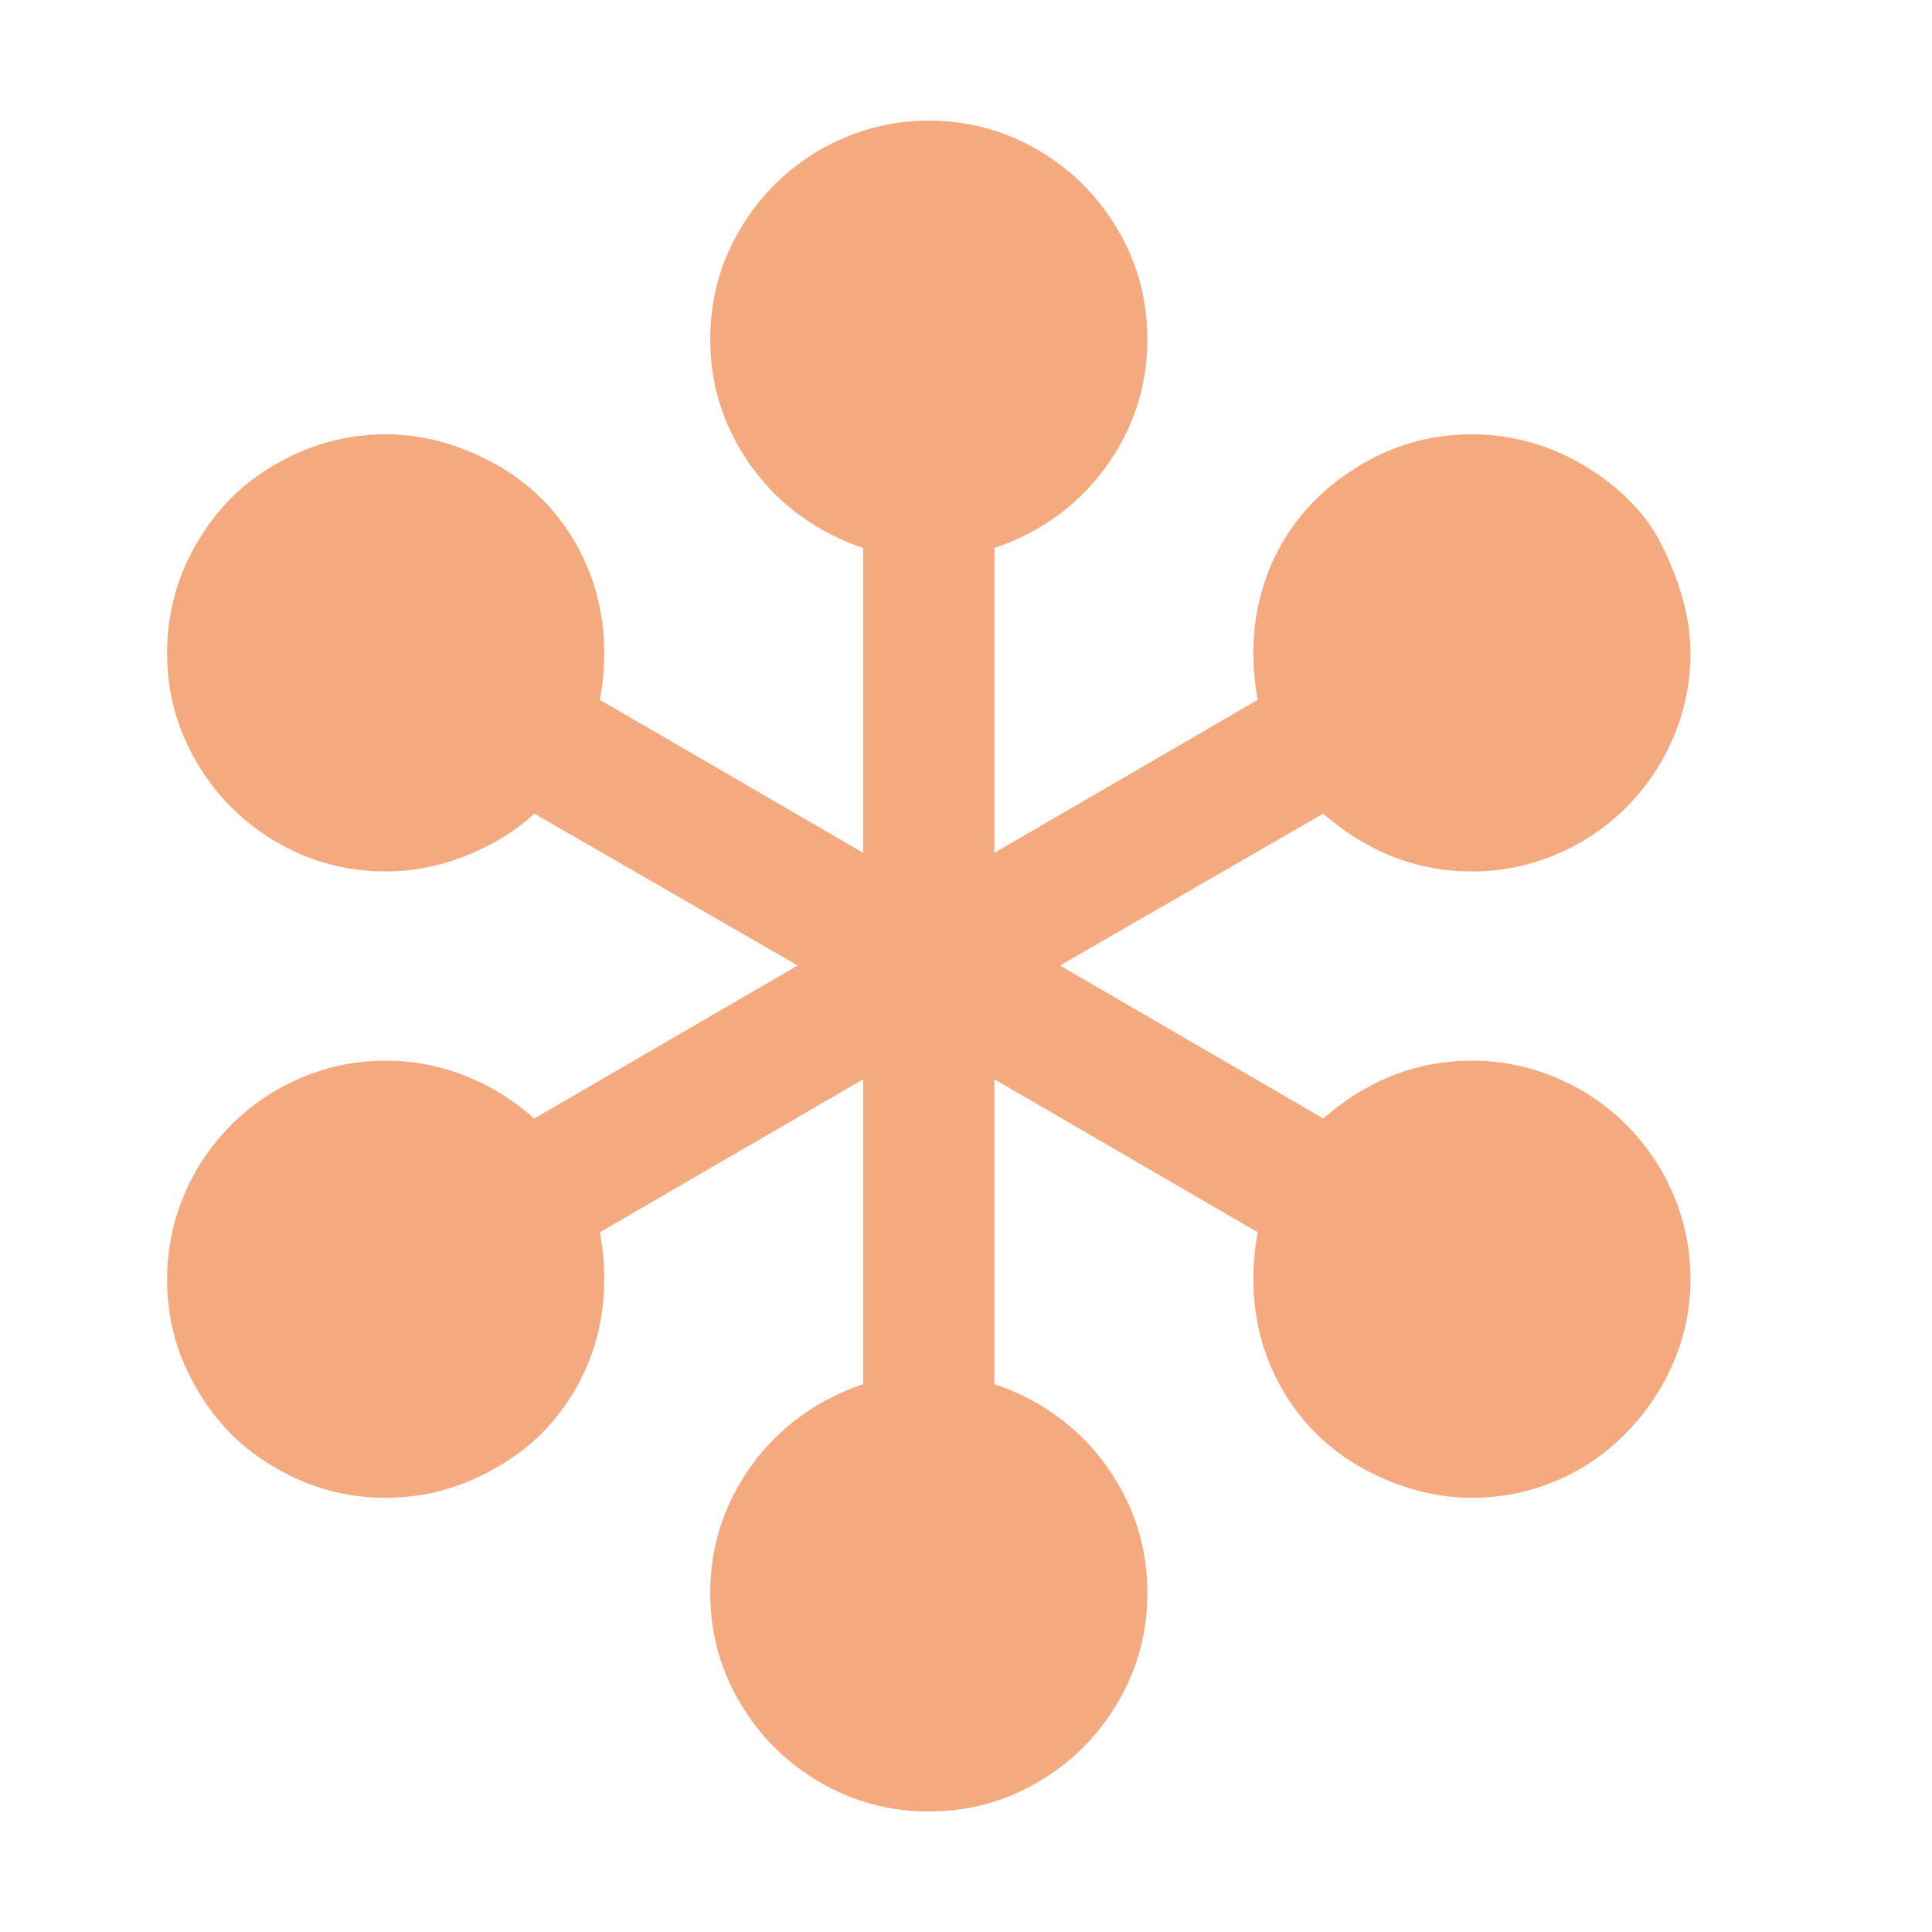 <svg xmlns="http://www.w3.org/2000/svg" width="16" height="16" version="1.1">
<defs>
  <style id="current-color-scheme" type="text/css">
   .ColorScheme-Text { color:#F5A97F; } .ColorScheme-Highlight { color:#5294e2; }
  </style>
  <linearGradient id="arrongin" x1="0%" x2="0%" y1="0%" y2="100%">
   <stop offset="0%" style="stop-color:#dd9b44; stop-opacity:1"/>
   <stop offset="100%" style="stop-color:#ad6c16; stop-opacity:1"/>
  </linearGradient>
  <linearGradient id="aurora" x1="0%" x2="0%" y1="0%" y2="100%">
   <stop offset="0%" style="stop-color:#09D4DF; stop-opacity:1"/>
   <stop offset="100%" style="stop-color:#9269F4; stop-opacity:1"/>
  </linearGradient>
  <linearGradient id="fitdance" x1="0%" x2="0%" y1="0%" y2="100%">
   <stop offset="0%" style="stop-color:#1AD6AB; stop-opacity:1"/>
   <stop offset="100%" style="stop-color:#329DB6; stop-opacity:1"/>
  </linearGradient>
  <linearGradient id="oomox" x1="0%" x2="0%" y1="0%" y2="100%">
   <stop offset="0%" style="stop-color:#efefe7; stop-opacity:1"/>
   <stop offset="100%" style="stop-color:#8f8f8b; stop-opacity:1"/>
  </linearGradient>
  <linearGradient id="rainblue" x1="0%" x2="0%" y1="0%" y2="100%">
   <stop offset="0%" style="stop-color:#00F260; stop-opacity:1"/>
   <stop offset="100%" style="stop-color:#0575E6; stop-opacity:1"/>
  </linearGradient>
  <linearGradient id="sunrise" x1="0%" x2="0%" y1="0%" y2="100%">
   <stop offset="0%" style="stop-color: #FF8501; stop-opacity:1"/>
   <stop offset="100%" style="stop-color: #FFCB01; stop-opacity:1"/>
  </linearGradient>
  <linearGradient id="telinkrin" x1="0%" x2="0%" y1="0%" y2="100%">
   <stop offset="0%" style="stop-color: #b2ced6; stop-opacity:1"/>
   <stop offset="100%" style="stop-color: #6da5b7; stop-opacity:1"/>
  </linearGradient>
  <linearGradient id="60spsycho" x1="0%" x2="0%" y1="0%" y2="100%">
   <stop offset="0%" style="stop-color: #df5940; stop-opacity:1"/>
   <stop offset="25%" style="stop-color: #d8d15f; stop-opacity:1"/>
   <stop offset="50%" style="stop-color: #e9882a; stop-opacity:1"/>
   <stop offset="100%" style="stop-color: #279362; stop-opacity:1"/>
  </linearGradient>
  <linearGradient id="90ssummer" x1="0%" x2="0%" y1="0%" y2="100%">
   <stop offset="0%" style="stop-color: #f618c7; stop-opacity:1"/>
   <stop offset="20%" style="stop-color: #94ffab; stop-opacity:1"/>
   <stop offset="50%" style="stop-color: #fbfd54; stop-opacity:1"/>
   <stop offset="100%" style="stop-color: #0f83ae; stop-opacity:1"/>
  </linearGradient>
 </defs>
 <g transform="translate(-27,127.638)">
  <path d="m 40.756,-123.136 c 0.163,0.326 0.244,0.627 0.244,0.905 -1.4e-5,0.32 -0.081,0.621 -0.244,0.905 -0.163,0.277 -0.383,0.498 -0.661,0.661 -0.284,0.163 -0.585,0.244 -0.905,0.244 -0.326,0 -0.627,-0.082 -0.905,-0.244 -0.115,-0.066 -0.223,-0.145 -0.326,-0.235 l -2.181,1.258 2.181,1.267 c 0.103,-0.09 0.211,-0.169 0.326,-0.235 0.278,-0.163 0.579,-0.244 0.905,-0.244 0.32,0 0.621,0.082 0.905,0.244 0.278,0.163 0.498,0.383 0.661,0.661 0.163,0.284 0.244,0.585 0.244,0.905 -1.4e-5,0.314 -0.081,0.612 -0.244,0.896 -0.169,0.284 -0.389,0.507 -0.661,0.67 -0.284,0.163 -0.585,0.244 -0.905,0.244 -0.308,0 -0.609,-0.082 -0.905,-0.244 -0.284,-0.157 -0.507,-0.377 -0.67,-0.661 -0.157,-0.277 -0.235,-0.579 -0.235,-0.905 -1.1e-5,-0.133 0.012,-0.262 0.036,-0.389 l -2.181,-1.267 0,2.525 c 0.127,0.042 0.247,0.097 0.362,0.163 0.278,0.163 0.498,0.383 0.661,0.661 0.163,0.278 0.244,0.579 0.244,0.905 -9e-6,0.326 -0.081,0.627 -0.244,0.905 -0.163,0.278 -0.383,0.498 -0.661,0.661 -0.278,0.163 -0.579,0.244 -0.905,0.244 -0.326,0 -0.627,-0.082 -0.905,-0.244 -0.278,-0.163 -0.498,-0.383 -0.661,-0.661 -0.163,-0.277 -0.244,-0.579 -0.244,-0.905 -6e-6,-0.326 0.081,-0.627 0.244,-0.905 0.163,-0.277 0.383,-0.498 0.661,-0.661 0.115,-0.066 0.235,-0.121 0.362,-0.163 l 0,-2.525 -2.181,1.267 c 0.024,0.127 0.036,0.256 0.036,0.389 -5e-6,0.326 -0.078,0.627 -0.235,0.905 -0.163,0.284 -0.386,0.504 -0.67,0.661 -0.284,0.163 -0.585,0.244 -0.905,0.244 -0.326,0 -0.627,-0.082 -0.905,-0.244 -0.278,-0.157 -0.498,-0.377 -0.661,-0.661 -0.163,-0.277 -0.244,-0.579 -0.244,-0.905 -2e-6,-0.32 0.081,-0.621 0.244,-0.905 0.163,-0.277 0.383,-0.498 0.661,-0.661 0.284,-0.163 0.585,-0.244 0.905,-0.244 0.32,0 0.621,0.082 0.905,0.244 0.115,0.066 0.223,0.145 0.326,0.235 l 2.181,-1.267 -2.181,-1.258 c -0.097,0.09 -0.205,0.169 -0.326,0.235 -0.296,0.163 -0.597,0.244 -0.905,0.244 -0.326,0 -0.627,-0.082 -0.905,-0.244 -0.278,-0.163 -0.498,-0.383 -0.661,-0.661 -0.163,-0.278 -0.244,-0.579 -0.244,-0.905 -2e-6,-0.326 0.081,-0.627 0.244,-0.905 0.163,-0.284 0.383,-0.504 0.661,-0.661 0.284,-0.163 0.585,-0.244 0.905,-0.244 0.308,0 0.609,0.082 0.905,0.244 0.284,0.157 0.507,0.377 0.67,0.661 0.157,0.278 0.235,0.579 0.235,0.905 -5e-6,0.133 -0.012,0.262 -0.036,0.389 l 2.181,1.267 0,-2.525 c -0.127,-0.042 -0.247,-0.097 -0.362,-0.163 -0.278,-0.163 -0.498,-0.383 -0.661,-0.661 -0.163,-0.277 -0.244,-0.579 -0.244,-0.905 -6e-6,-0.326 0.081,-0.627 0.244,-0.905 0.163,-0.277 0.383,-0.498 0.661,-0.661 0.284,-0.163 0.585,-0.244 0.905,-0.244 0.326,0 0.627,0.082 0.905,0.244 0.278,0.163 0.498,0.383 0.661,0.661 0.163,0.278 0.244,0.579 0.244,0.905 -9e-6,0.326 -0.081,0.627 -0.244,0.905 -0.163,0.278 -0.383,0.498 -0.661,0.661 -0.115,0.066 -0.235,0.121 -0.362,0.163 l 0,2.525 2.181,-1.267 c -0.024,-0.127 -0.036,-0.256 -0.036,-0.389 -1.1e-5,-0.326 0.078,-0.627 0.235,-0.905 0.157,-0.271 0.38,-0.492 0.67,-0.661 0.278,-0.163 0.579,-0.244 0.905,-0.244 0.32,0 0.621,0.082 0.905,0.244 0.308,0.181 0.528,0.401 0.661,0.661" style="fill:currentColor" class="ColorScheme-Text"/>
 </g>
</svg>
